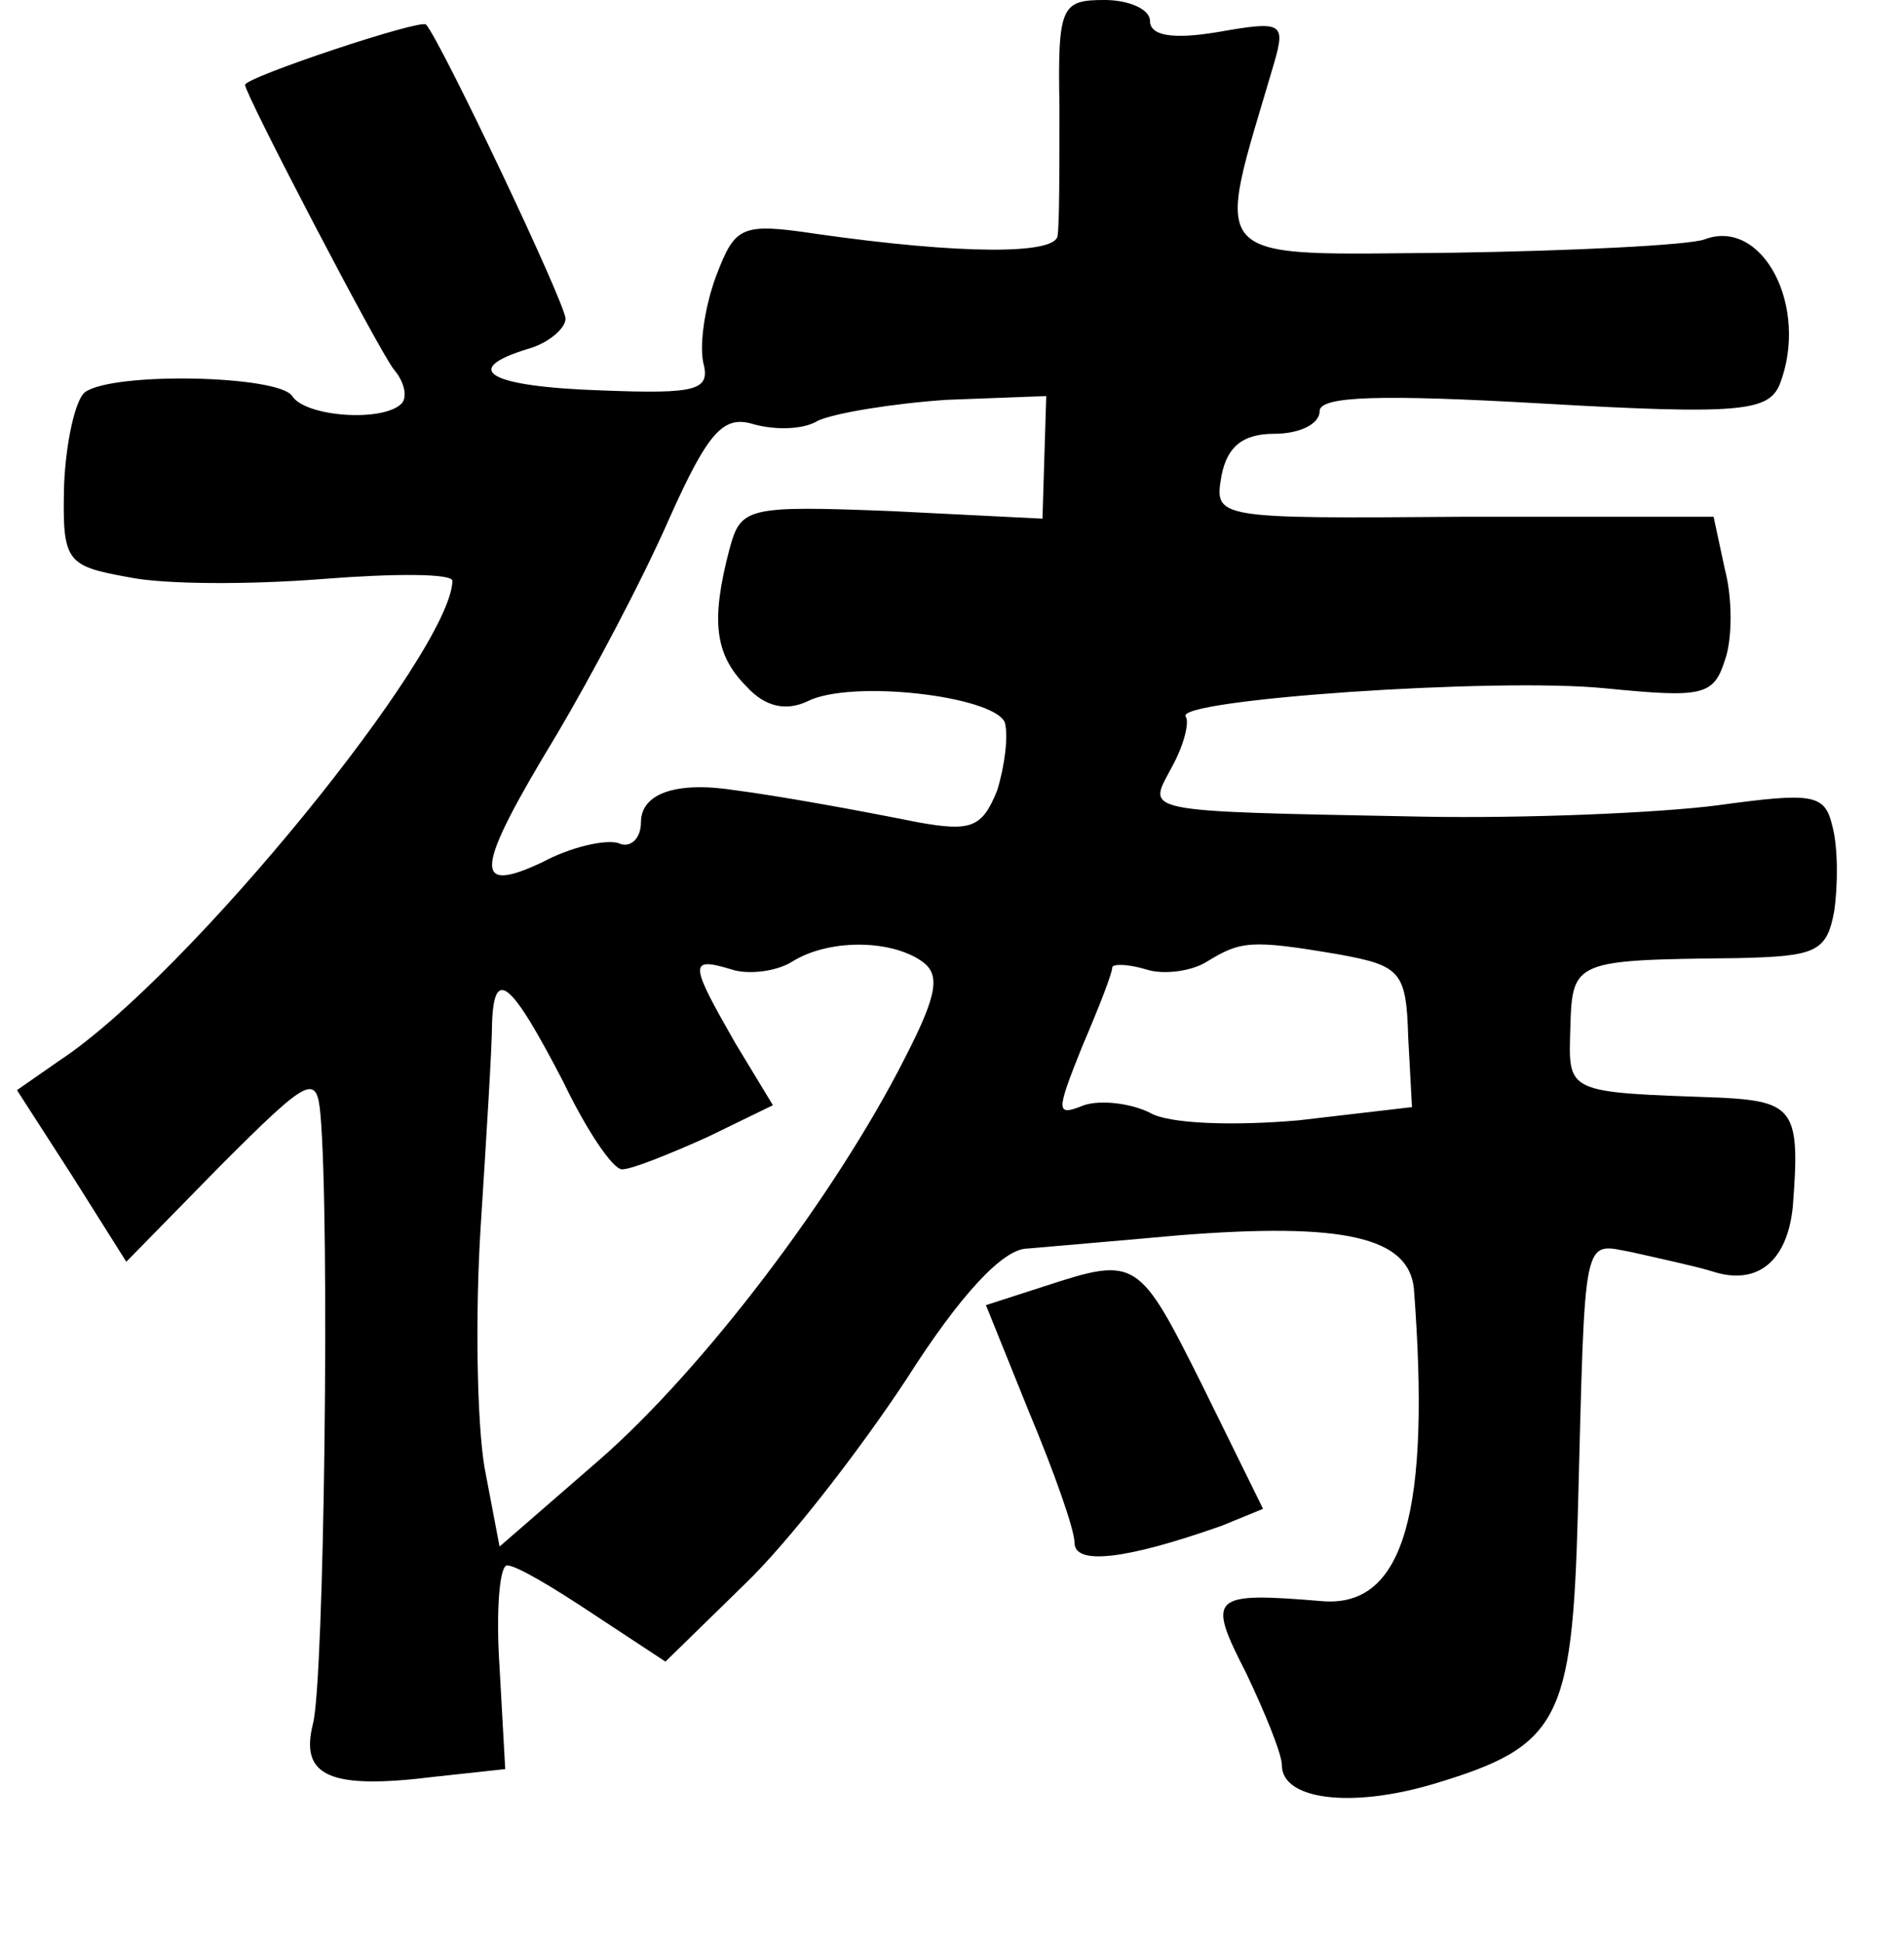 <?xml version="1.0" standalone="no"?>
<!DOCTYPE svg PUBLIC "-//W3C//DTD SVG 20010904//EN"
 "http://www.w3.org/TR/2001/REC-SVG-20010904/DTD/svg10.dtd">
<svg version="1.0" xmlns="http://www.w3.org/2000/svg"
 width="101pt" height="103pt" viewBox="0 0 101 103"
 preserveAspectRatio="xMidYMid meet">
<g transform="translate(0,103) scale(0.1,-0.1)"
fill="#000000" stroke="none">
<path d="M562 973 c0 -32 0 -62 -1 -68 -1 -10 -51 -10 -128 1 -40 6 -43 4 -53
-22 -6 -16 -9 -36 -7 -46 4 -15 -3 -17 -54 -15 -60 2 -75 11 -39 22 11 3 20
11 20 16 0 8 -66 147 -74 156 -3 3 -96 -28 -96 -32 0 -5 71 -141 79 -151 6 -7
7 -15 4 -18 -10 -10 -51 -7 -58 4 -7 11 -95 13 -110 2 -5 -4 -10 -26 -11 -49
-1 -41 1 -43 34 -49 19 -4 65 -4 103 -1 38 3 69 3 69 -1 -1 -38 -140 -209
-208 -254 l-23 -16 29 -45 29 -46 50 51 c47 47 51 49 53 27 5 -57 2 -301 -4
-323 -7 -28 9 -35 65 -28 l37 4 -3 54 c-2 30 0 54 4 54 5 0 25 -12 46 -26 l38
-25 42 41 c23 22 61 71 86 109 28 44 51 69 64 69 11 1 47 4 80 7 88 7 122 -1
125 -28 9 -118 -5 -169 -48 -166 -60 5 -62 3 -41 -38 10 -21 19 -43 19 -49 0
-18 36 -23 80 -10 67 20 74 33 77 144 4 151 2 143 29 138 13 -3 32 -7 42 -10
24 -8 40 5 43 34 4 51 1 56 -38 58 -83 3 -81 2 -80 37 1 36 2 36 89 37 41 1
47 3 51 25 2 14 2 34 -1 45 -4 17 -10 18 -61 11 -31 -4 -101 -7 -156 -6 -155
3 -146 2 -133 27 6 11 9 23 7 26 -7 9 165 21 223 15 51 -5 57 -4 63 15 4 11 4
33 0 48 l-6 28 -133 0 c-132 -1 -132 -1 -128 22 3 15 11 22 28 22 13 0 24 5
24 12 0 8 32 9 119 4 104 -6 119 -4 125 10 16 41 -9 89 -40 77 -9 -3 -69 -6
-133 -7 -134 -1 -127 -8 -95 101 6 21 4 22 -30 16 -24 -4 -36 -2 -36 6 0 6
-11 11 -24 11 -23 0 -25 -3 -24 -57z m-8 -185 l-1 -33 -80 4 c-77 3 -80 2 -86
-20 -10 -38 -8 -56 9 -73 10 -11 21 -13 32 -8 23 12 99 3 105 -11 2 -7 0 -23
-4 -36 -8 -20 -14 -22 -42 -17 -35 7 -74 14 -97 17 -32 5 -50 -2 -50 -17 0 -9
-6 -14 -12 -11 -7 2 -25 -2 -40 -10 -38 -18 -36 -4 7 67 19 32 46 83 60 115
21 47 29 55 45 50 11 -3 26 -3 34 2 9 4 39 9 68 11 l53 2 -1 -32z m-66 -267
c11 -7 10 -17 -8 -52 -37 -73 -107 -165 -162 -213 l-53 -46 -8 42 c-4 24 -5
81 -2 128 3 47 6 95 6 107 1 31 10 23 38 -31 12 -25 26 -46 31 -46 5 0 25 8
45 17 l35 17 -20 33 c-24 42 -25 46 -2 39 9 -3 24 -1 32 4 19 12 51 12 68 1z
m222 3 c33 -6 36 -9 37 -44 l2 -37 -60 -7 c-34 -3 -69 -2 -79 4 -10 5 -26 7
-35 4 -15 -6 -15 -4 -1 31 9 21 16 39 16 42 0 2 8 2 18 -1 9 -3 24 -1 32 4 18
11 23 12 70 4z"/>
<path d="M554 348 l-31 -10 23 -57 c13 -31 24 -62 24 -69 0 -12 27 -9 78 9
l22 9 -32 65 c-34 68 -35 69 -84 53z"/>
</g>
</svg>
